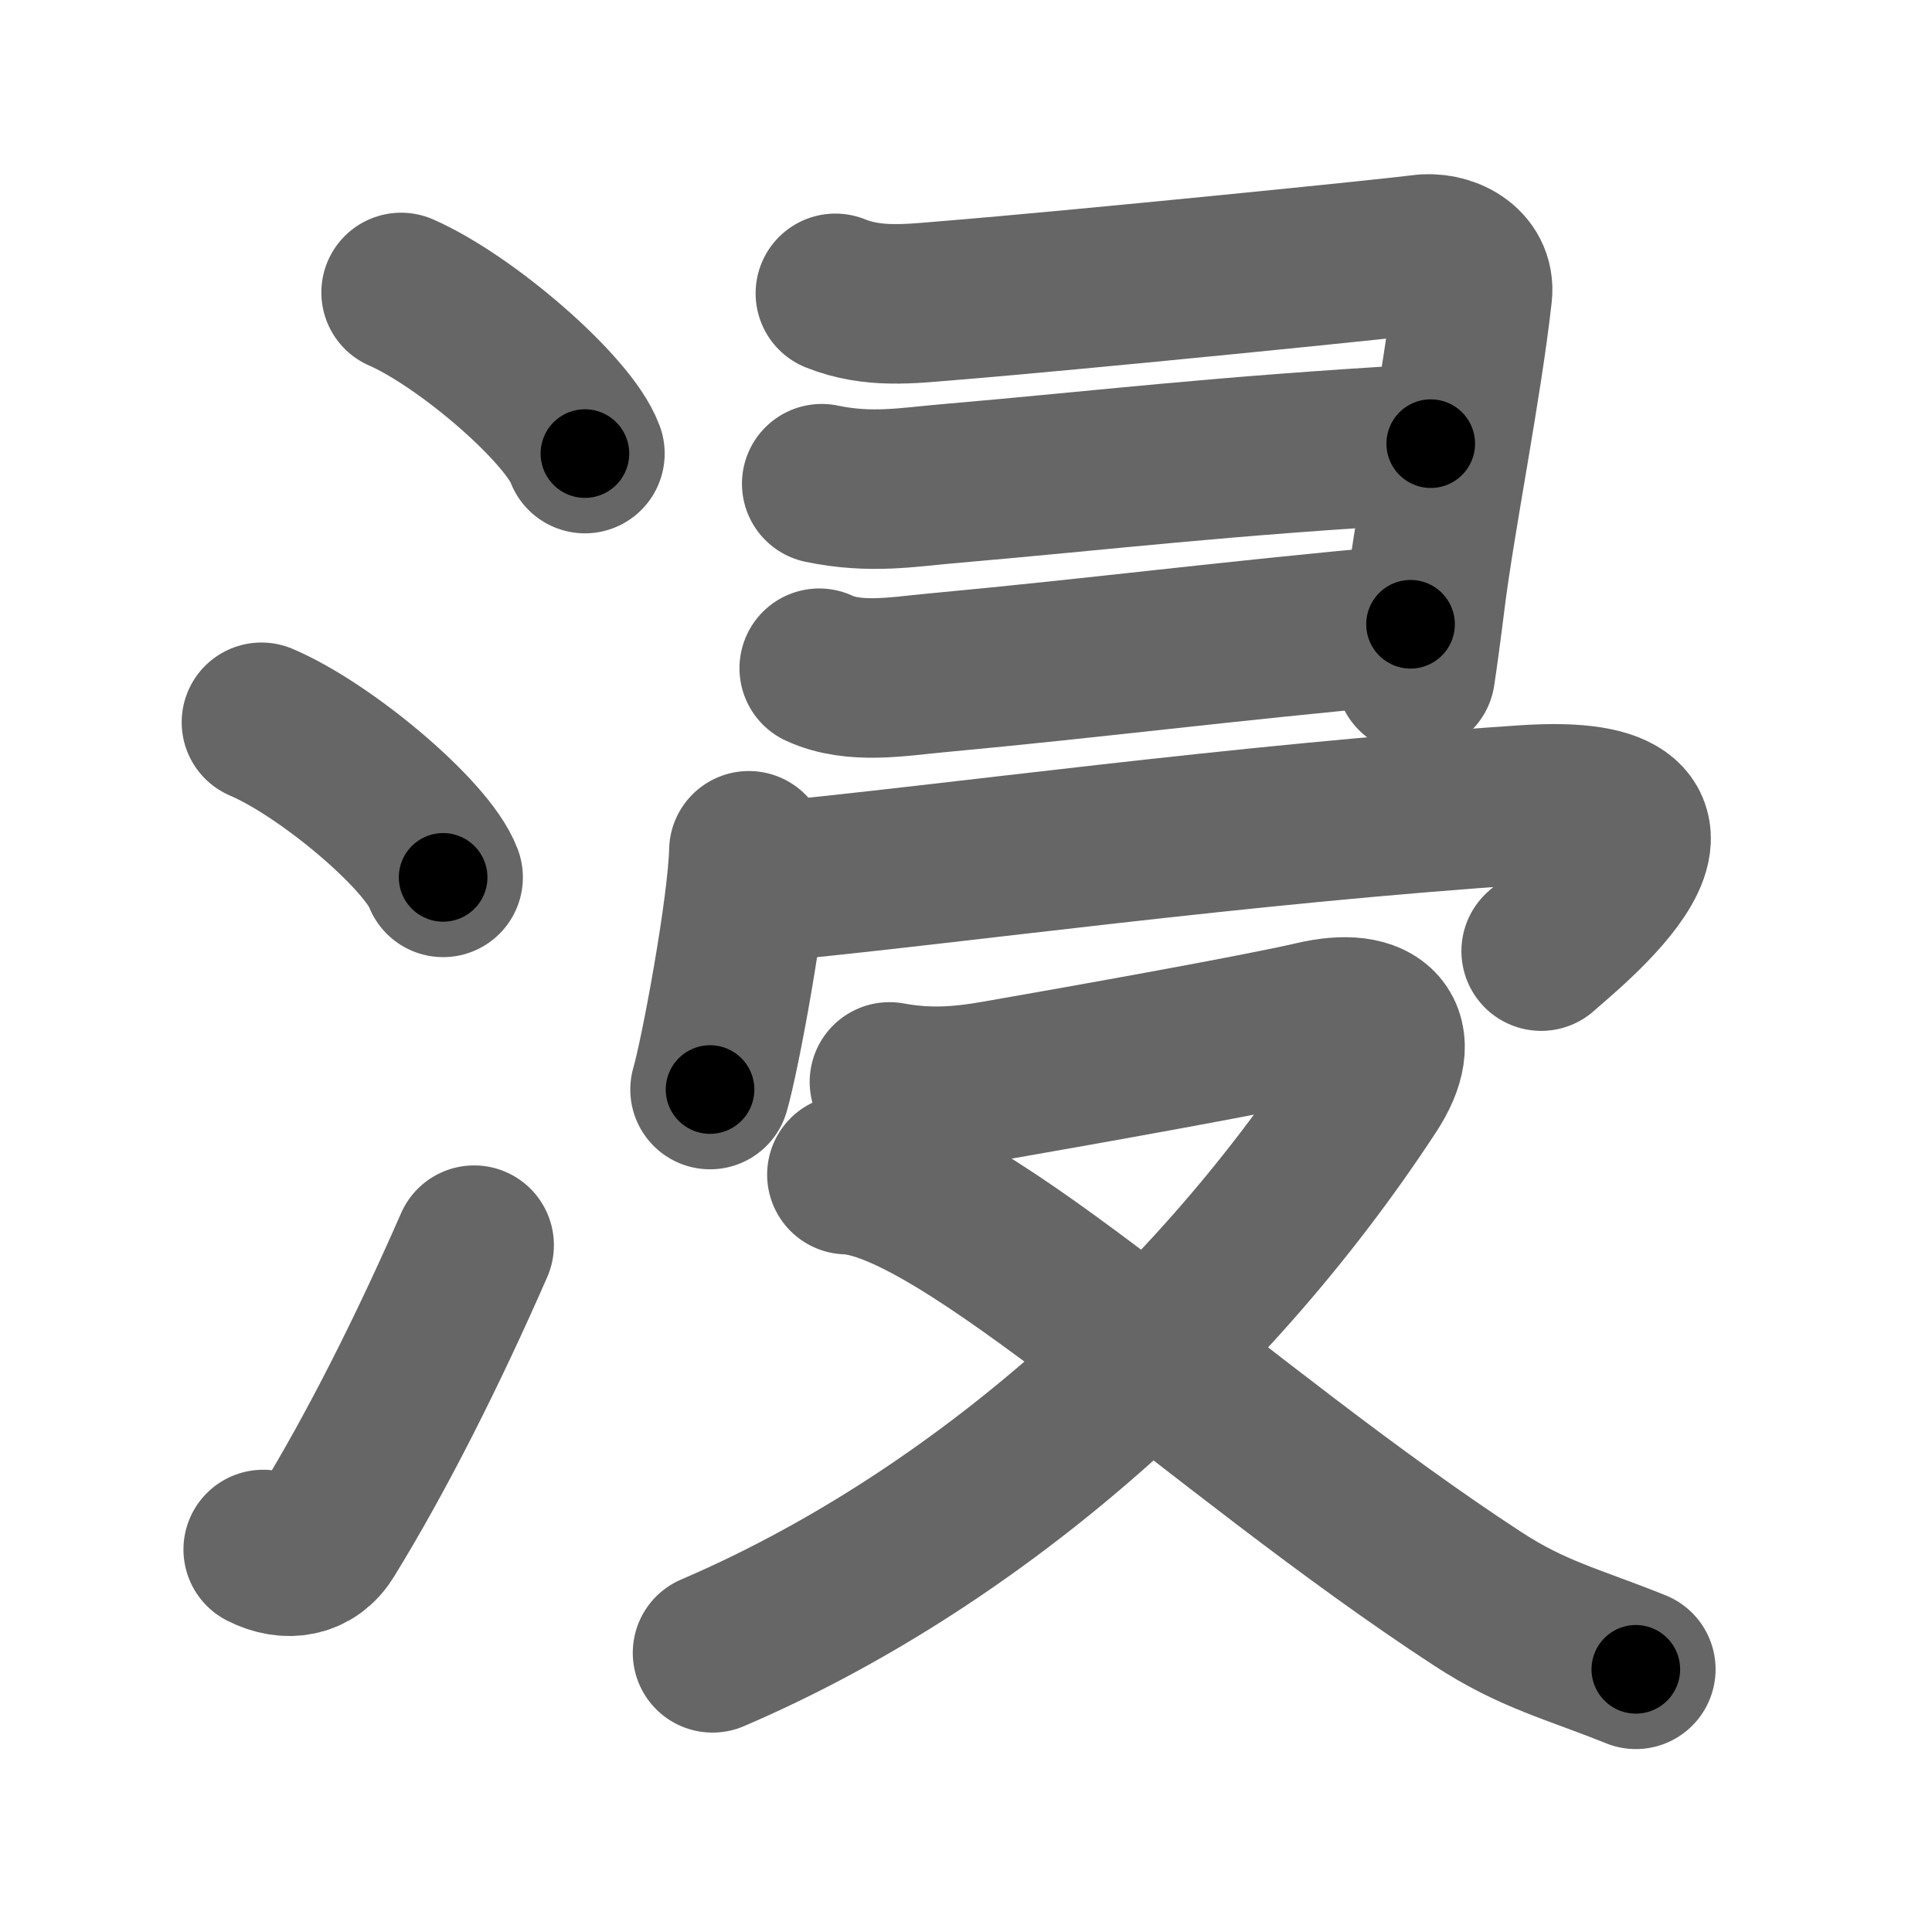 <svg xmlns="http://www.w3.org/2000/svg" width="109" height="109" viewBox="0 0 109 109" id="6d78"><g fill="none" stroke="#666" stroke-width="9" stroke-linecap="round" stroke-linejoin="round"><g><g><path d="M22.63,16.5c3.66,1.6,9.45,6.6,10.37,9.09" /><path d="M14.75,40.75c3.62,1.54,9.34,6.35,10.25,8.75" /><path d="M14.85,87.42c1.34,0.68,2.75,0.48,3.55-0.83c2.87-4.67,5.74-10.38,8.35-16.34" /></g><g p4:phon="けいがしら+冖+又" xmlns:p4="http://kanjivg.tagaini.net"><g><path d="M47.13,16.55c2.11,0.85,4.2,0.59,6.37,0.41c7.3-0.59,25.45-2.42,26.64-2.6c1.46-0.22,3.11,0.64,2.93,2.21c-0.6,5.35-2.08,12.65-2.65,17.21c-0.22,1.77-0.42,3.24-0.57,4.23" /><path d="M46.36,27.29c2.77,0.58,4.9,0.19,7.02,0.01c9.48-0.82,15-1.55,27.34-2.27" /><path d="M46.22,37.7c1.96,0.91,4.47,0.46,6.53,0.27c9.44-0.88,15.82-1.74,26.83-2.75" /></g><g><g><path d="M42.25,48c-0.07,3.2-1.63,11.57-2.19,13.47" /><path d="M43.3,49.76c10.58-1.01,26.45-3.26,42.74-4.35c12.27-0.82,2.06,7.19,0.91,8.25" /></g><g><path d="M50.18,61.04c2.14,0.39,3.94,0.28,6.09-0.1c4.65-0.81,14.76-2.61,17.87-3.34c3.61-0.85,5.11,0.77,3.11,3.82C68.03,75.5,54.5,87.12,40.2,93.25" /><path d="M47.78,66.27c6.47,0.23,21.1,14.48,35.6,23.94c3.11,2.03,5.37,2.54,8.91,3.97" /></g></g></g></g></g><g fill="none" stroke="#000" stroke-width="5" stroke-linecap="round" stroke-linejoin="round"><g><g><path d="M22.63,16.5c3.66,1.6,9.45,6.6,10.37,9.09" stroke-dasharray="13.989" stroke-dashoffset="13.989"><animate attributeName="stroke-dashoffset" values="13.989;13.989;0" dur="0.14s" fill="freeze" begin="0s;6d78.click" /></path><path d="M14.75,40.75c3.62,1.54,9.34,6.35,10.25,8.75" stroke-dasharray="13.671" stroke-dashoffset="13.671"><animate attributeName="stroke-dashoffset" values="13.671" fill="freeze" begin="6d78.click" /><animate attributeName="stroke-dashoffset" values="13.671;13.671;0" keyTimes="0;0.505;1" dur="0.277s" fill="freeze" begin="0s;6d78.click" /></path><path d="M14.85,87.42c1.34,0.68,2.75,0.48,3.55-0.83c2.87-4.67,5.74-10.38,8.35-16.34" stroke-dasharray="22.421" stroke-dashoffset="22.421"><animate attributeName="stroke-dashoffset" values="22.421" fill="freeze" begin="6d78.click" /><animate attributeName="stroke-dashoffset" values="22.421;22.421;0" keyTimes="0;0.553;1" dur="0.501s" fill="freeze" begin="0s;6d78.click" /></path></g><g p4:phon="けいがしら+冖+又" xmlns:p4="http://kanjivg.tagaini.net"><g><path d="M47.13,16.55c2.11,0.85,4.2,0.59,6.37,0.41c7.3-0.59,25.45-2.42,26.64-2.6c1.46-0.22,3.11,0.64,2.93,2.21c-0.6,5.35-2.08,12.65-2.65,17.21c-0.22,1.77-0.42,3.24-0.57,4.23" stroke-dasharray="59.152" stroke-dashoffset="59.152"><animate attributeName="stroke-dashoffset" values="59.152" fill="freeze" begin="6d78.click" /><animate attributeName="stroke-dashoffset" values="59.152;59.152;0" keyTimes="0;0.458;1" dur="1.093s" fill="freeze" begin="0s;6d78.click" /></path><path d="M46.36,27.29c2.77,0.58,4.9,0.19,7.02,0.01c9.48-0.82,15-1.55,27.34-2.27" stroke-dasharray="34.491" stroke-dashoffset="34.491"><animate attributeName="stroke-dashoffset" values="34.491" fill="freeze" begin="6d78.click" /><animate attributeName="stroke-dashoffset" values="34.491;34.491;0" keyTimes="0;0.76;1" dur="1.438s" fill="freeze" begin="0s;6d78.click" /></path><path d="M46.22,37.7c1.96,0.91,4.47,0.46,6.53,0.27c9.44-0.88,15.82-1.74,26.83-2.75" stroke-dasharray="33.589" stroke-dashoffset="33.589"><animate attributeName="stroke-dashoffset" values="33.589" fill="freeze" begin="6d78.click" /><animate attributeName="stroke-dashoffset" values="33.589;33.589;0" keyTimes="0;0.811;1" dur="1.774s" fill="freeze" begin="0s;6d78.click" /></path></g><g><g><path d="M42.25,48c-0.07,3.2-1.63,11.57-2.19,13.47" stroke-dasharray="13.665" stroke-dashoffset="13.665"><animate attributeName="stroke-dashoffset" values="13.665" fill="freeze" begin="6d78.click" /><animate attributeName="stroke-dashoffset" values="13.665;13.665;0" keyTimes="0;0.928;1" dur="1.911s" fill="freeze" begin="0s;6d78.click" /></path><path d="M43.3,49.76c10.58-1.01,26.45-3.26,42.74-4.35c12.27-0.82,2.06,7.19,0.91,8.25" stroke-dasharray="58.168" stroke-dashoffset="58.168"><animate attributeName="stroke-dashoffset" values="58.168" fill="freeze" begin="6d78.click" /><animate attributeName="stroke-dashoffset" values="58.168;58.168;0" keyTimes="0;0.767;1" dur="2.493s" fill="freeze" begin="0s;6d78.click" /></path></g><g><path d="M50.18,61.04c2.14,0.39,3.94,0.28,6.09-0.1c4.65-0.81,14.76-2.61,17.87-3.34c3.61-0.85,5.11,0.77,3.11,3.82C68.03,75.5,54.5,87.12,40.2,93.25" stroke-dasharray="81.332" stroke-dashoffset="81.332"><animate attributeName="stroke-dashoffset" values="81.332" fill="freeze" begin="6d78.click" /><animate attributeName="stroke-dashoffset" values="81.332;81.332;0" keyTimes="0;0.803;1" dur="3.105s" fill="freeze" begin="0s;6d78.click" /></path><path d="M47.78,66.27c6.47,0.23,21.1,14.48,35.6,23.94c3.11,2.03,5.37,2.54,8.91,3.97" stroke-dasharray="52.933" stroke-dashoffset="52.933"><animate attributeName="stroke-dashoffset" values="52.933" fill="freeze" begin="6d78.click" /><animate attributeName="stroke-dashoffset" values="52.933;52.933;0" keyTimes="0;0.854;1" dur="3.634s" fill="freeze" begin="0s;6d78.click" /></path></g></g></g></g></g></svg>